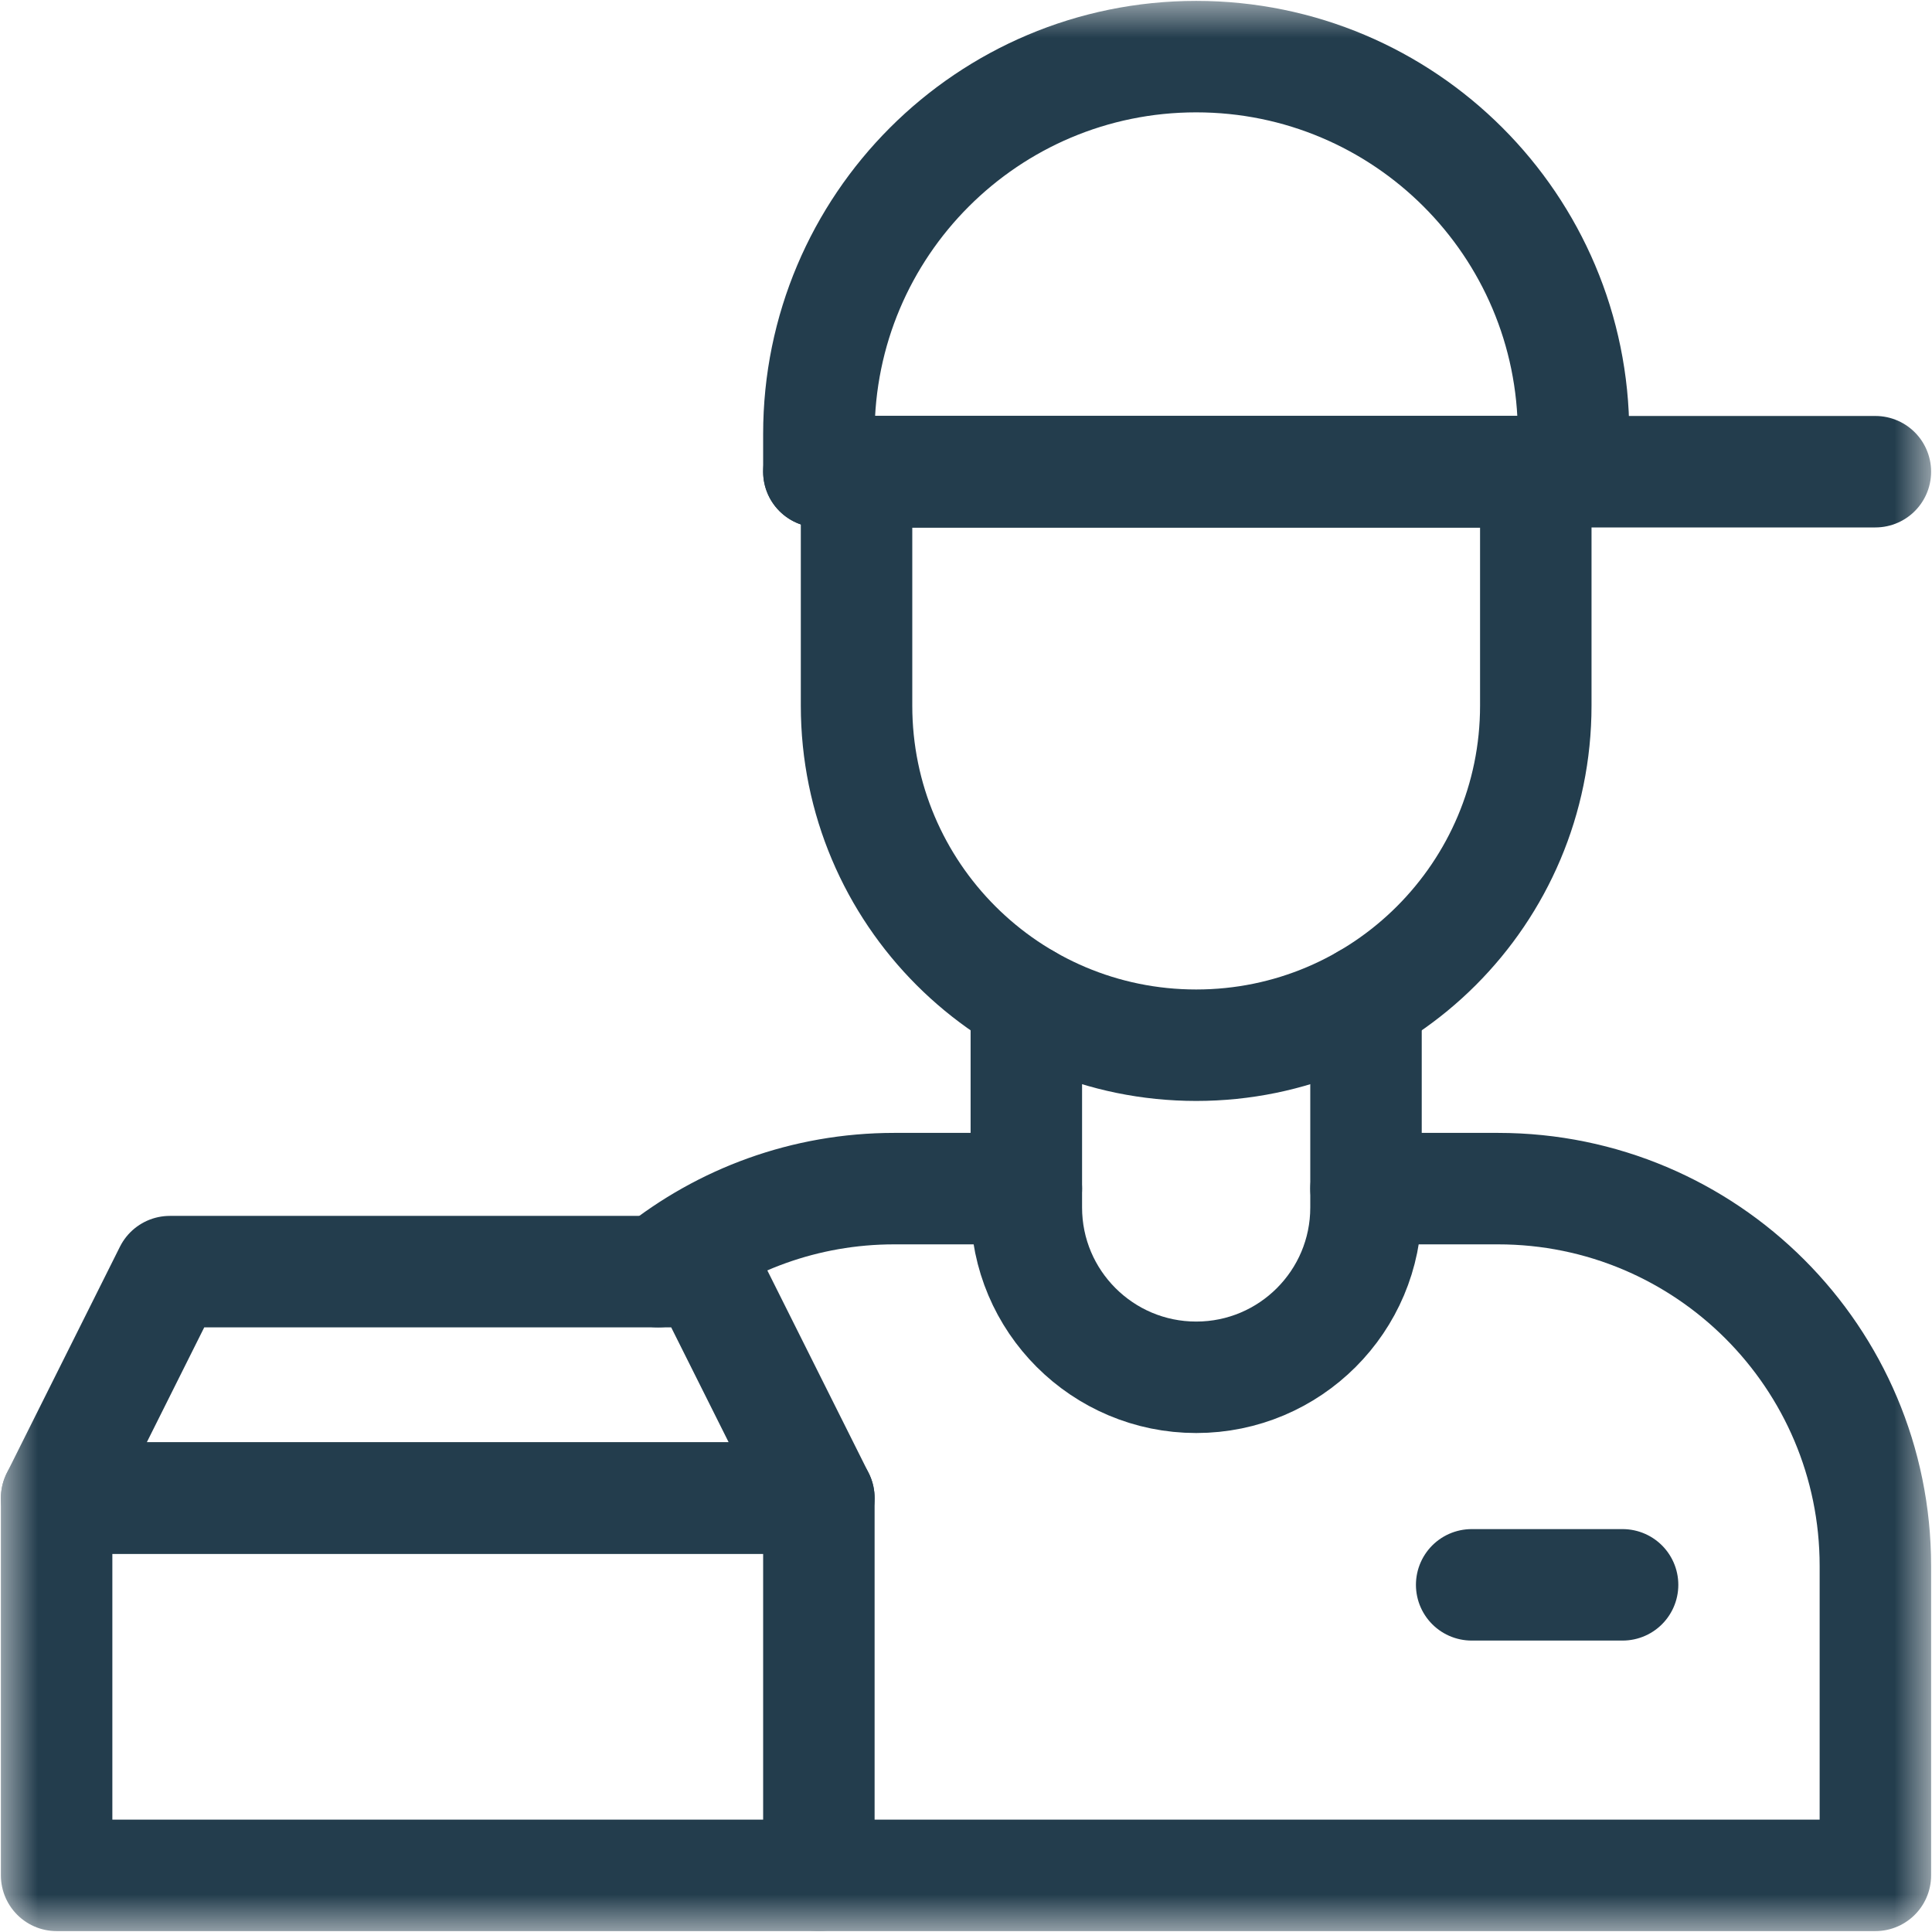 <svg width="26" height="26" viewBox="0 0 26 26" fill="none" xmlns="http://www.w3.org/2000/svg">
<mask id="mask0_16303_13398" style="mask-type:luminance" maskUnits="userSpaceOnUse" x="0" y="0" width="26" height="26">
<path d="M25.25 25.25V0.75H0.75V25.25H25.25Z" fill="white" stroke="white" stroke-width="1.5"/>
</mask>
<g mask="url(#mask0_16303_13398)">
<path d="M11.527 6.348V9.496C11.527 12.02 13.573 14.066 16.098 14.066C18.622 14.066 20.668 12.02 20.668 9.496V6.348H11.527Z" stroke="#233D4D" stroke-width="1.5" stroke-miterlimit="10" stroke-linecap="round" stroke-linejoin="round"/>
<path d="M25.238 6.348H11.02" stroke="#233D4D" stroke-width="1.5" stroke-miterlimit="10" stroke-linecap="round" stroke-linejoin="round"/>
<path d="M16.098 0.762C13.293 0.762 11.02 3.035 11.02 5.84V6.348H21.176V5.84C21.176 3.035 18.902 0.762 16.098 0.762Z" stroke="#233D4D" stroke-width="1.5" stroke-miterlimit="10" stroke-linecap="round" stroke-linejoin="round"/>
<path d="M13.812 13.455V16.25C13.812 17.512 14.836 18.535 16.098 18.535C17.36 18.535 18.383 17.512 18.383 16.25V13.455" stroke="#233D4D" stroke-width="1.5" stroke-miterlimit="10" stroke-linecap="round" stroke-linejoin="round"/>
<path d="M11.02 25.238H0.762V20.16H11.02V25.238Z" stroke="#233D4D" stroke-width="1.5" stroke-miterlimit="10" stroke-linecap="round" stroke-linejoin="round"/>
<path d="M11.02 20.16H0.762L2.285 17.113H9.496L11.02 20.16Z" stroke="#233D4D" stroke-width="1.5" stroke-miterlimit="10" stroke-linecap="round" stroke-linejoin="round"/>
<path d="M8.857 17.113C9.727 16.415 10.832 15.996 12.034 15.996H13.812" stroke="#233D4D" stroke-width="1.5" stroke-miterlimit="10" stroke-linecap="round" stroke-linejoin="round"/>
<path d="M18.383 15.996H20.16C22.965 15.996 25.238 18.27 25.238 21.074V25.238H11.02" stroke="#233D4D" stroke-width="1.5" stroke-miterlimit="10" stroke-linecap="round" stroke-linejoin="round"/>
<path d="M19.805 21.328H21.836" stroke="#233D4D" stroke-width="1.5" stroke-miterlimit="10" stroke-linecap="round" stroke-linejoin="round"/>
</g>
</svg>
